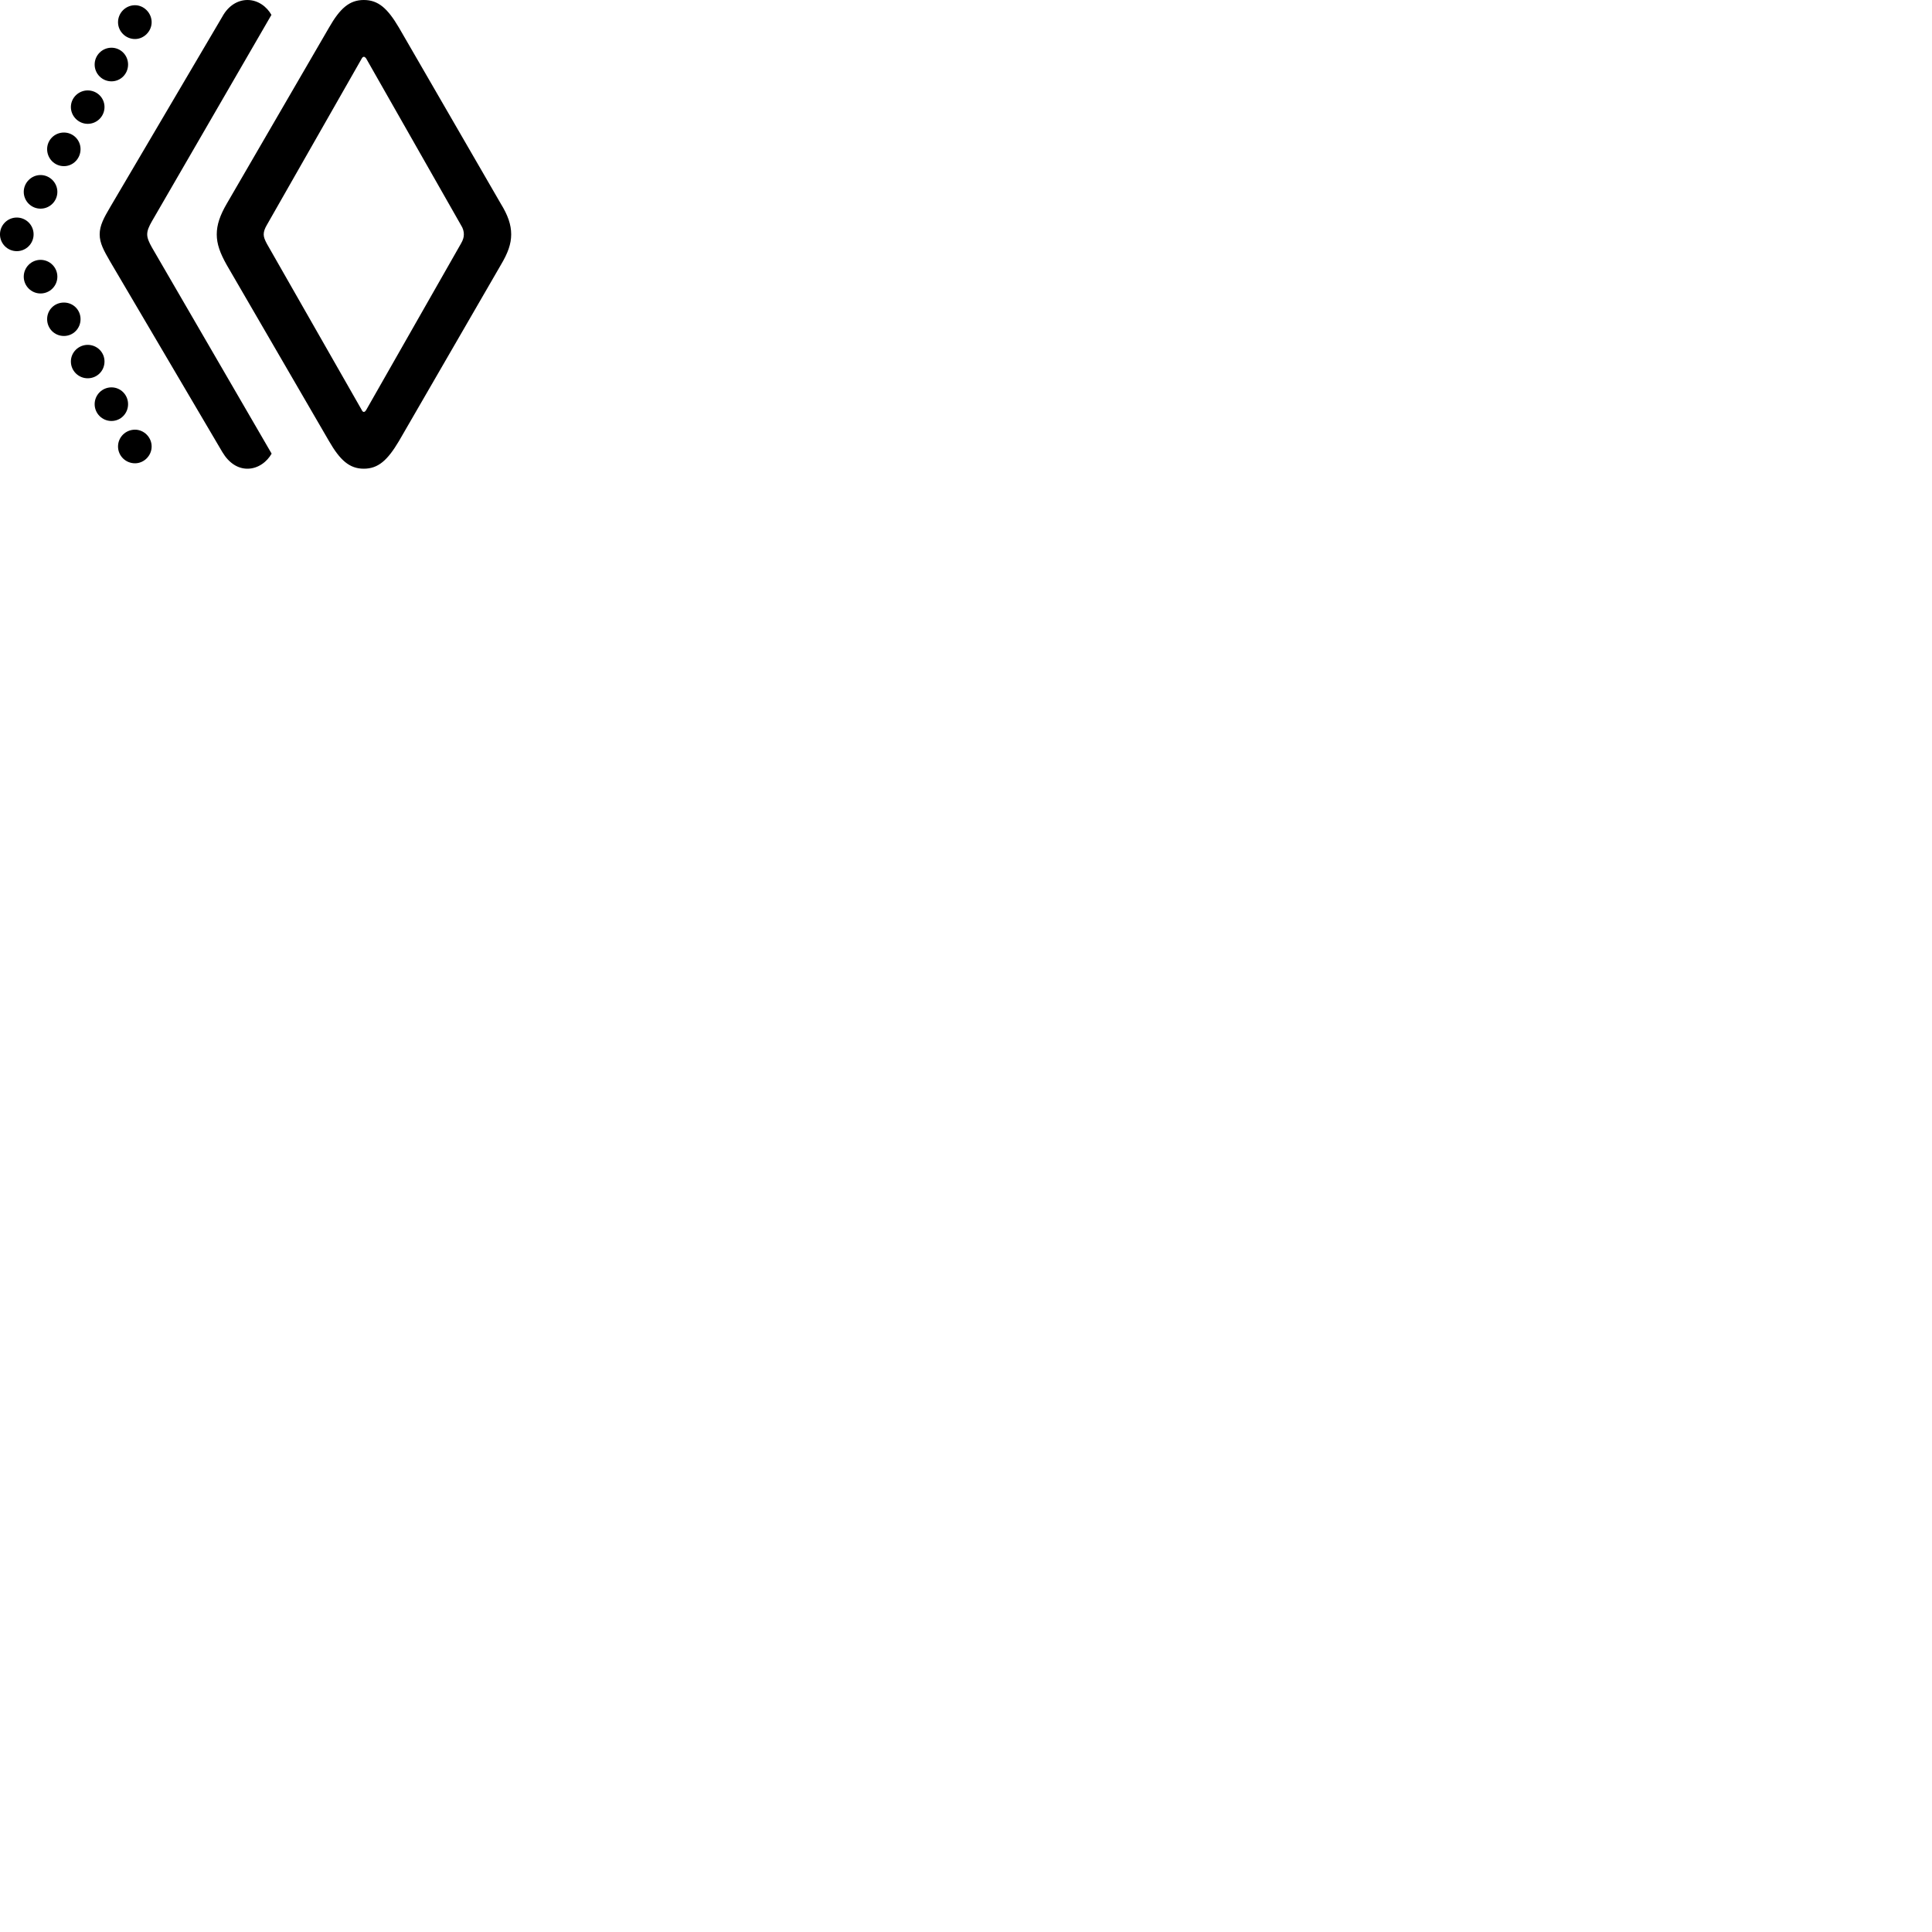 
        <svg xmlns="http://www.w3.org/2000/svg" viewBox="0 0 100 100">
            <path d="M12.809 24.26C13.369 24.26 13.829 23.89 14.059 23.48L7.859 12.8C7.709 12.53 7.619 12.33 7.619 12.13C7.619 11.93 7.709 11.72 7.859 11.46L14.049 0.77C13.819 0.36 13.369 -0 12.809 -0C12.309 -0 11.819 0.29 11.509 0.86L5.709 10.71C5.379 11.27 5.159 11.67 5.159 12.13C5.159 12.59 5.379 12.98 5.709 13.55L11.509 23.4C11.849 23.97 12.309 24.26 12.809 24.26ZM18.829 24.26C19.579 24.26 20.059 23.82 20.649 22.83L25.919 13.72C26.289 13.1 26.459 12.63 26.459 12.13C26.459 11.63 26.289 11.14 25.919 10.54L20.649 1.43C20.059 0.43 19.579 -0 18.829 -0C18.089 -0 17.599 0.43 17.029 1.43L11.739 10.54C11.389 11.14 11.219 11.63 11.219 12.13C11.219 12.63 11.389 13.1 11.739 13.72L17.029 22.83C17.599 23.82 18.089 24.26 18.829 24.26ZM6.989 2.02C7.449 2.02 7.849 1.62 7.849 1.15C7.849 0.67 7.449 0.27 6.989 0.27C6.499 0.27 6.109 0.67 6.109 1.15C6.109 1.62 6.499 2.02 6.989 2.02ZM5.769 4.21C6.249 4.21 6.629 3.82 6.629 3.34C6.629 2.86 6.249 2.47 5.769 2.47C5.289 2.47 4.899 2.86 4.899 3.34C4.899 3.82 5.289 4.21 5.769 4.21ZM18.829 21.32C18.789 21.32 18.749 21.28 18.729 21.23L13.809 12.61C13.709 12.42 13.649 12.28 13.649 12.13C13.649 11.98 13.709 11.82 13.809 11.65L18.729 3.02C18.749 2.98 18.789 2.94 18.829 2.94C18.889 2.94 18.909 2.98 18.949 3.02L23.859 11.65C23.969 11.82 24.009 11.98 24.009 12.13C24.009 12.28 23.969 12.42 23.859 12.61L18.949 21.23C18.909 21.28 18.889 21.32 18.829 21.32ZM4.539 6.41C5.019 6.41 5.409 6.02 5.409 5.54C5.409 5.06 5.019 4.68 4.539 4.68C4.069 4.68 3.669 5.06 3.669 5.54C3.669 6.02 4.069 6.41 4.539 6.41ZM3.309 8.6C3.789 8.6 4.169 8.2 4.169 7.72C4.169 7.25 3.789 6.86 3.309 6.86C2.819 6.86 2.439 7.25 2.439 7.72C2.439 8.2 2.819 8.6 3.309 8.6ZM2.099 10.8C2.579 10.8 2.969 10.41 2.969 9.93C2.969 9.46 2.579 9.06 2.099 9.06C1.619 9.06 1.229 9.46 1.229 9.93C1.229 10.41 1.619 10.8 2.099 10.8ZM0.869 13C1.349 13 1.739 12.61 1.739 12.13C1.739 11.65 1.349 11.26 0.869 11.26C0.389 11.26 -0.001 11.65 -0.001 12.13C-0.001 12.61 0.389 13 0.869 13ZM2.099 15.19C2.579 15.19 2.969 14.8 2.969 14.32C2.969 13.84 2.579 13.45 2.099 13.45C1.619 13.45 1.229 13.84 1.229 14.32C1.229 14.8 1.619 15.19 2.099 15.19ZM3.309 17.39C3.789 17.39 4.169 17 4.169 16.52C4.169 16.04 3.789 15.66 3.309 15.66C2.819 15.66 2.439 16.04 2.439 16.52C2.439 17 2.819 17.39 3.309 17.39ZM4.539 19.58C5.019 19.58 5.409 19.2 5.409 18.71C5.409 18.23 5.019 17.85 4.539 17.85C4.069 17.85 3.669 18.23 3.669 18.71C3.669 19.2 4.069 19.58 4.539 19.58ZM5.769 21.79C6.249 21.79 6.629 21.4 6.629 20.92C6.629 20.44 6.249 20.05 5.769 20.05C5.289 20.05 4.899 20.44 4.899 20.92C4.899 21.4 5.289 21.79 5.769 21.79ZM6.989 23.98C7.449 23.98 7.849 23.59 7.849 23.11C7.849 22.63 7.449 22.24 6.989 22.24C6.499 22.24 6.109 22.63 6.109 23.11C6.109 23.59 6.499 23.98 6.989 23.98Z" />
        </svg>
    
